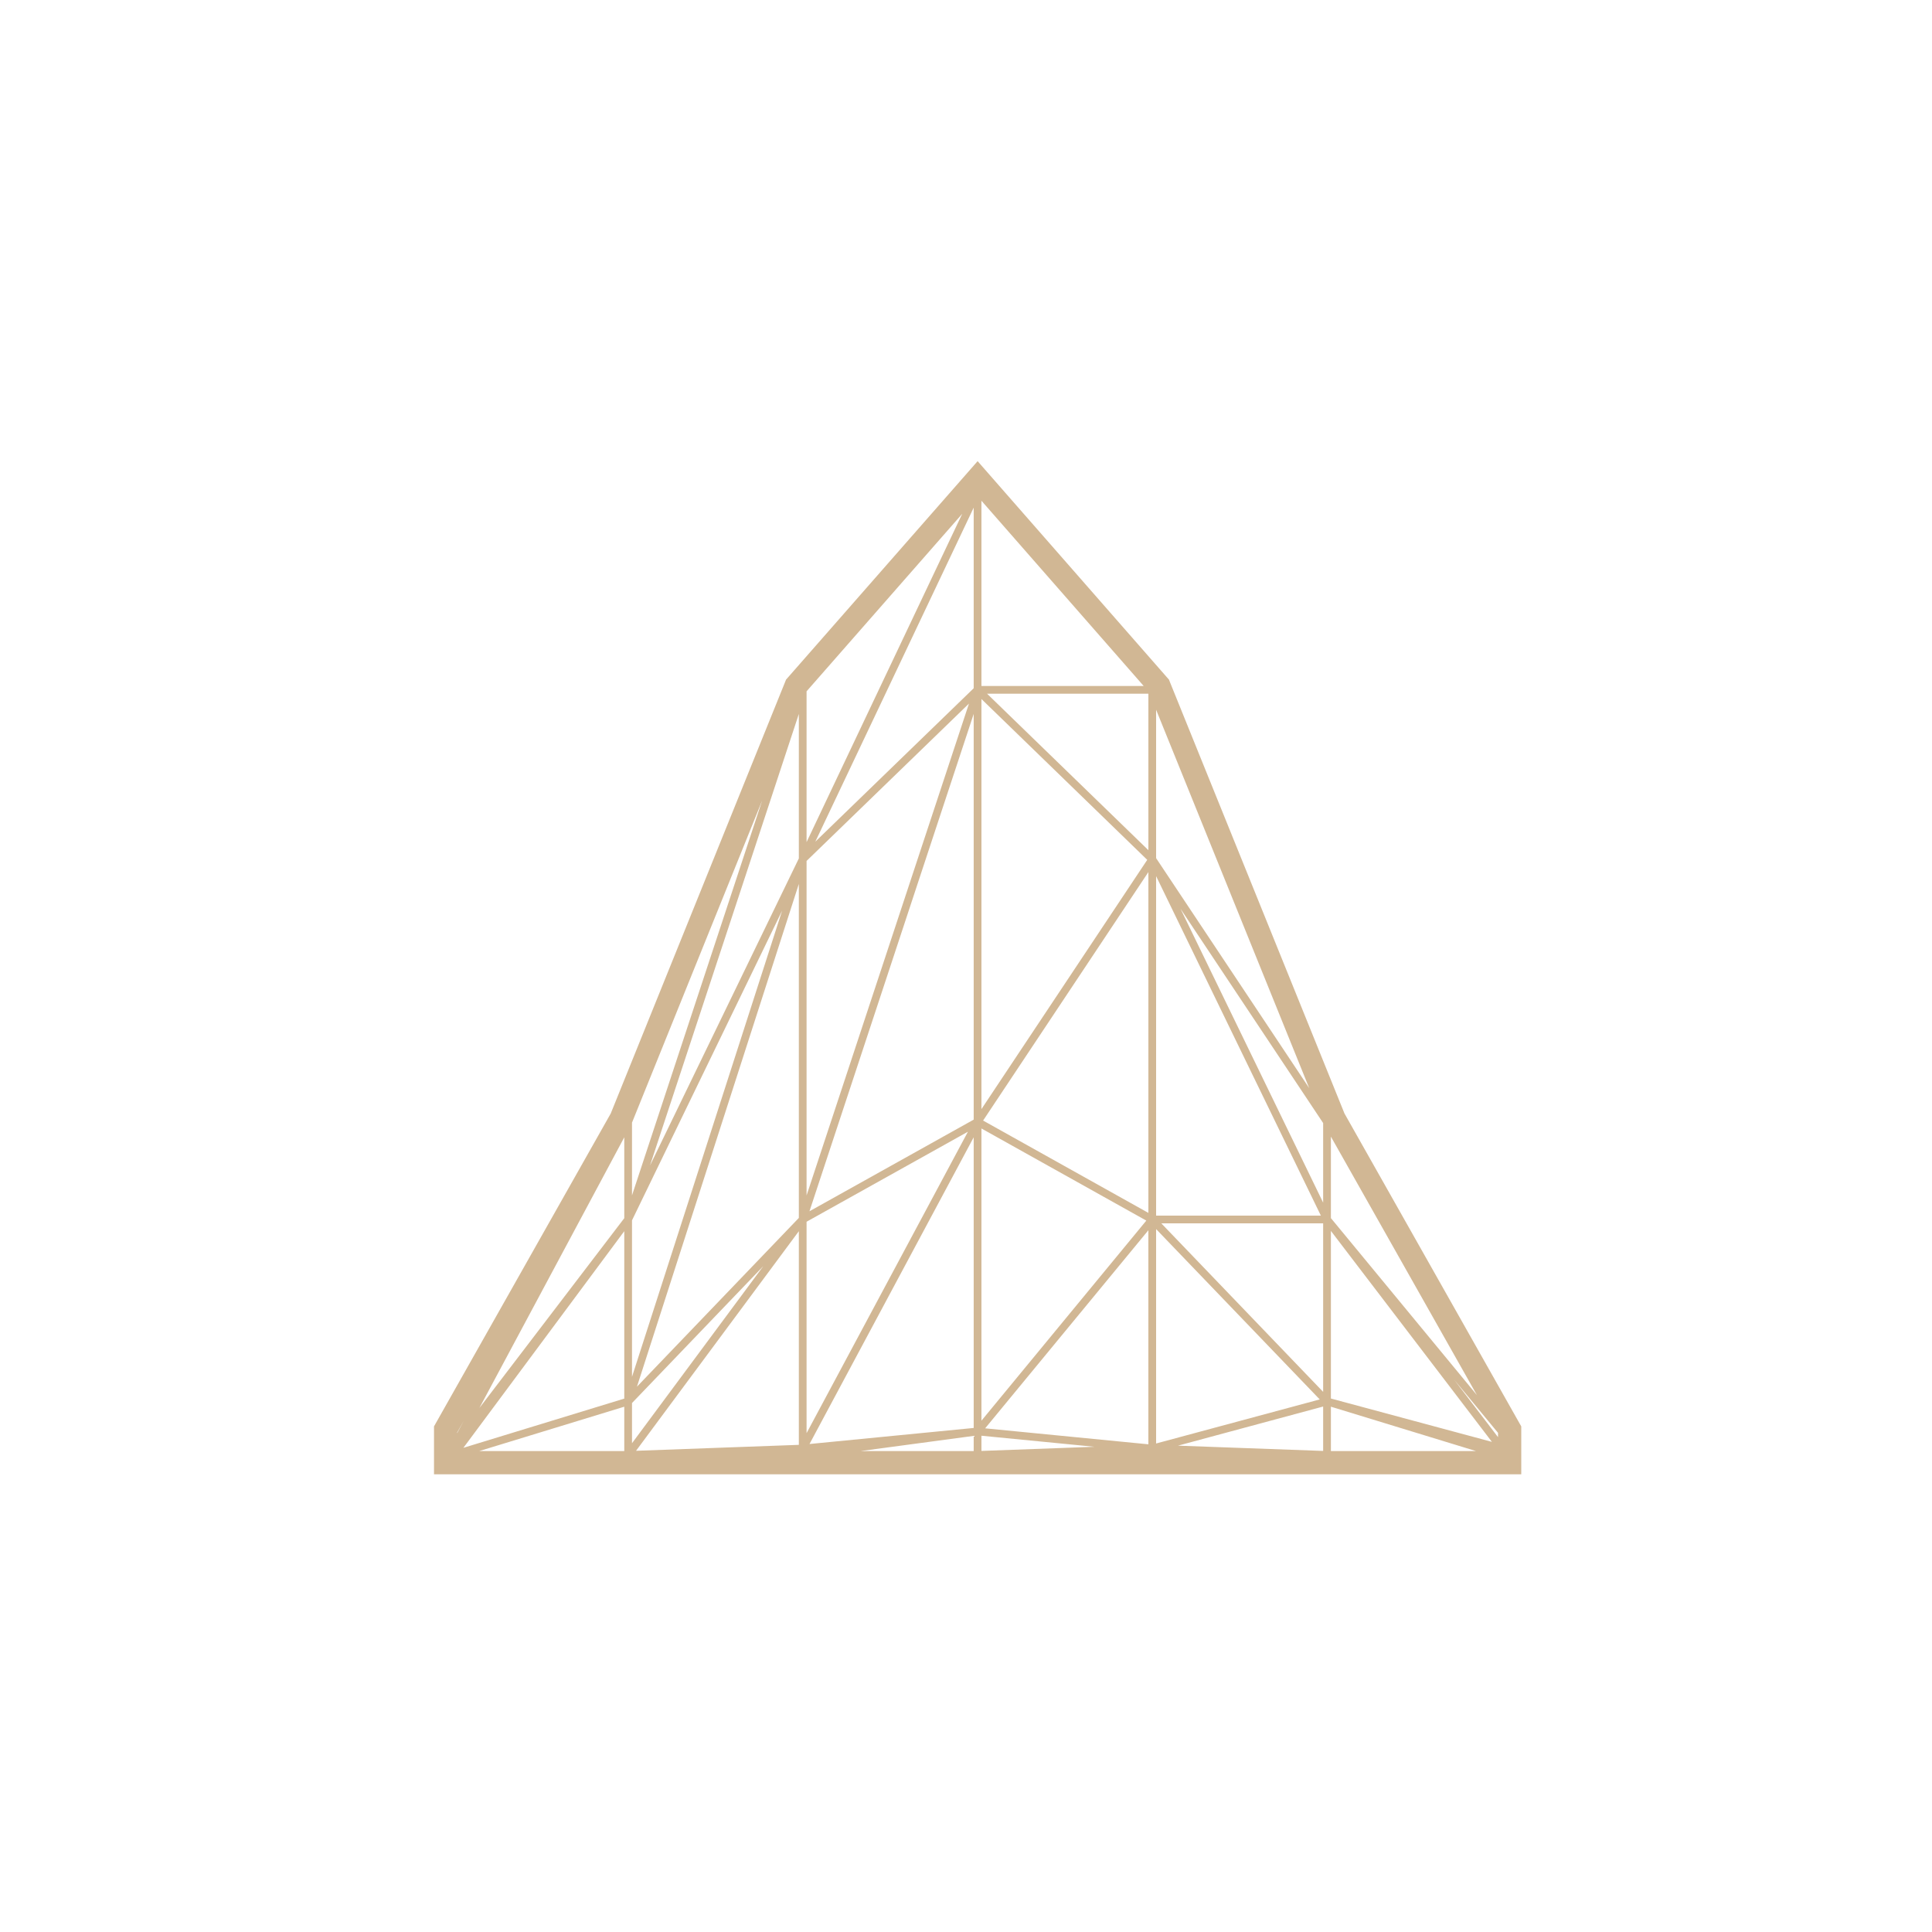 <svg fill="#D1B794" xmlns="http://www.w3.org/2000/svg" xmlns:xlink="http://www.w3.org/1999/xlink" version="1.1" x="0px" y="0px" viewBox="0 0 100 100" enable-background="new 0 0 100 100" xml:space="preserve"><path fill="#D1B794" d="M69.59,57.634l-9.023-22.301l-0.062-0.157l-0.112-0.127l-9.041-10.322l-0.751-0.858l-0.752,0.858  l-9.051,10.322l-0.112,0.127l-0.063,0.157l-9.012,22.302l-9.018,15.966l-0.129,0.229v0.263v1.215v1h1h18.086h9.051h9.041h9.048h9.05  h1v-1v-1.215V73.83l-0.13-0.229L69.59,57.634z M32.712,63.166l7.77-16.03l-7.77,24.13V63.166z M59.84,45.349l8.528,17.571H59.84  V45.349z M59.439,62.779L50.885,58l8.555-12.861V62.779z M50.799,57.408V36.181l8.582,8.325L50.799,57.408z M41.348,45.752v17.287  l-8.379,8.735L41.348,45.752z M41.748,44.562l8.406-8.145l-8.406,25.459V44.562z M50.398,36.952v21l-8.5,4.743L50.398,36.952z   M50.799,58.41l8.534,4.768l-8.534,10.357V58.41z M50.398,73.911l-8.498,0.831l8.498-15.875V73.911z M68.486,63.32v8.723  l-8.377-8.723H68.486z M61.104,47.039l7.382,11.09v4.12L61.104,47.039z M51.092,35.908h8.348v8.097L51.092,35.908z M50.398,35.624  l-8.197,7.941l8.197-17.29V35.624z M41.348,44.432l-7.705,15.897l7.705-23.375V44.432z M32.312,63.053l-7.5,9.826l7.5-14.012V63.053  z M32.312,63.726v8.666l-8.327,2.547L32.312,63.726z M32.712,72.621l6.795-7.084l-6.795,9.165V72.621z M50.1,58.577L41.748,74.18  V63.237L50.1,58.577z M59.439,63.678v11.079l-8.448-0.827L59.439,63.678z M59.84,63.617l8.469,8.817l-8.469,2.281V63.617z   M68.887,63.712l8.334,10.919l-8.334-2.244V63.712z M77.537,74.386l-2.266-2.969l2.266,2.747V74.386z M68.887,63.049v-4.218  l7.559,13.381L68.887,63.049z M59.84,44.418v-7.682l7.925,19.587L59.84,44.418z M50.799,35.508v-9.59l8.399,9.59H50.799z   M41.748,43.588v-7.805l8.056-9.188L41.748,43.588z M32.712,61.874v-3.766l6.737-16.673L32.712,61.874z M23.662,74.18v-0.034  l0.347-0.614L23.662,74.18z M32.312,72.811v2.297h-7.511L32.312,72.811z M41.348,63.726v11.059l-8.427,0.308L41.348,63.726z   M50.398,74.321v0.786h-5.855L50.398,74.321z M50.799,74.313l5.852,0.572L50.799,75.1V74.313z M68.486,72.802V75.1l-7.514-0.273  L68.486,72.802z M68.887,75.107v-2.297l7.512,2.297H68.887z"></path></svg>